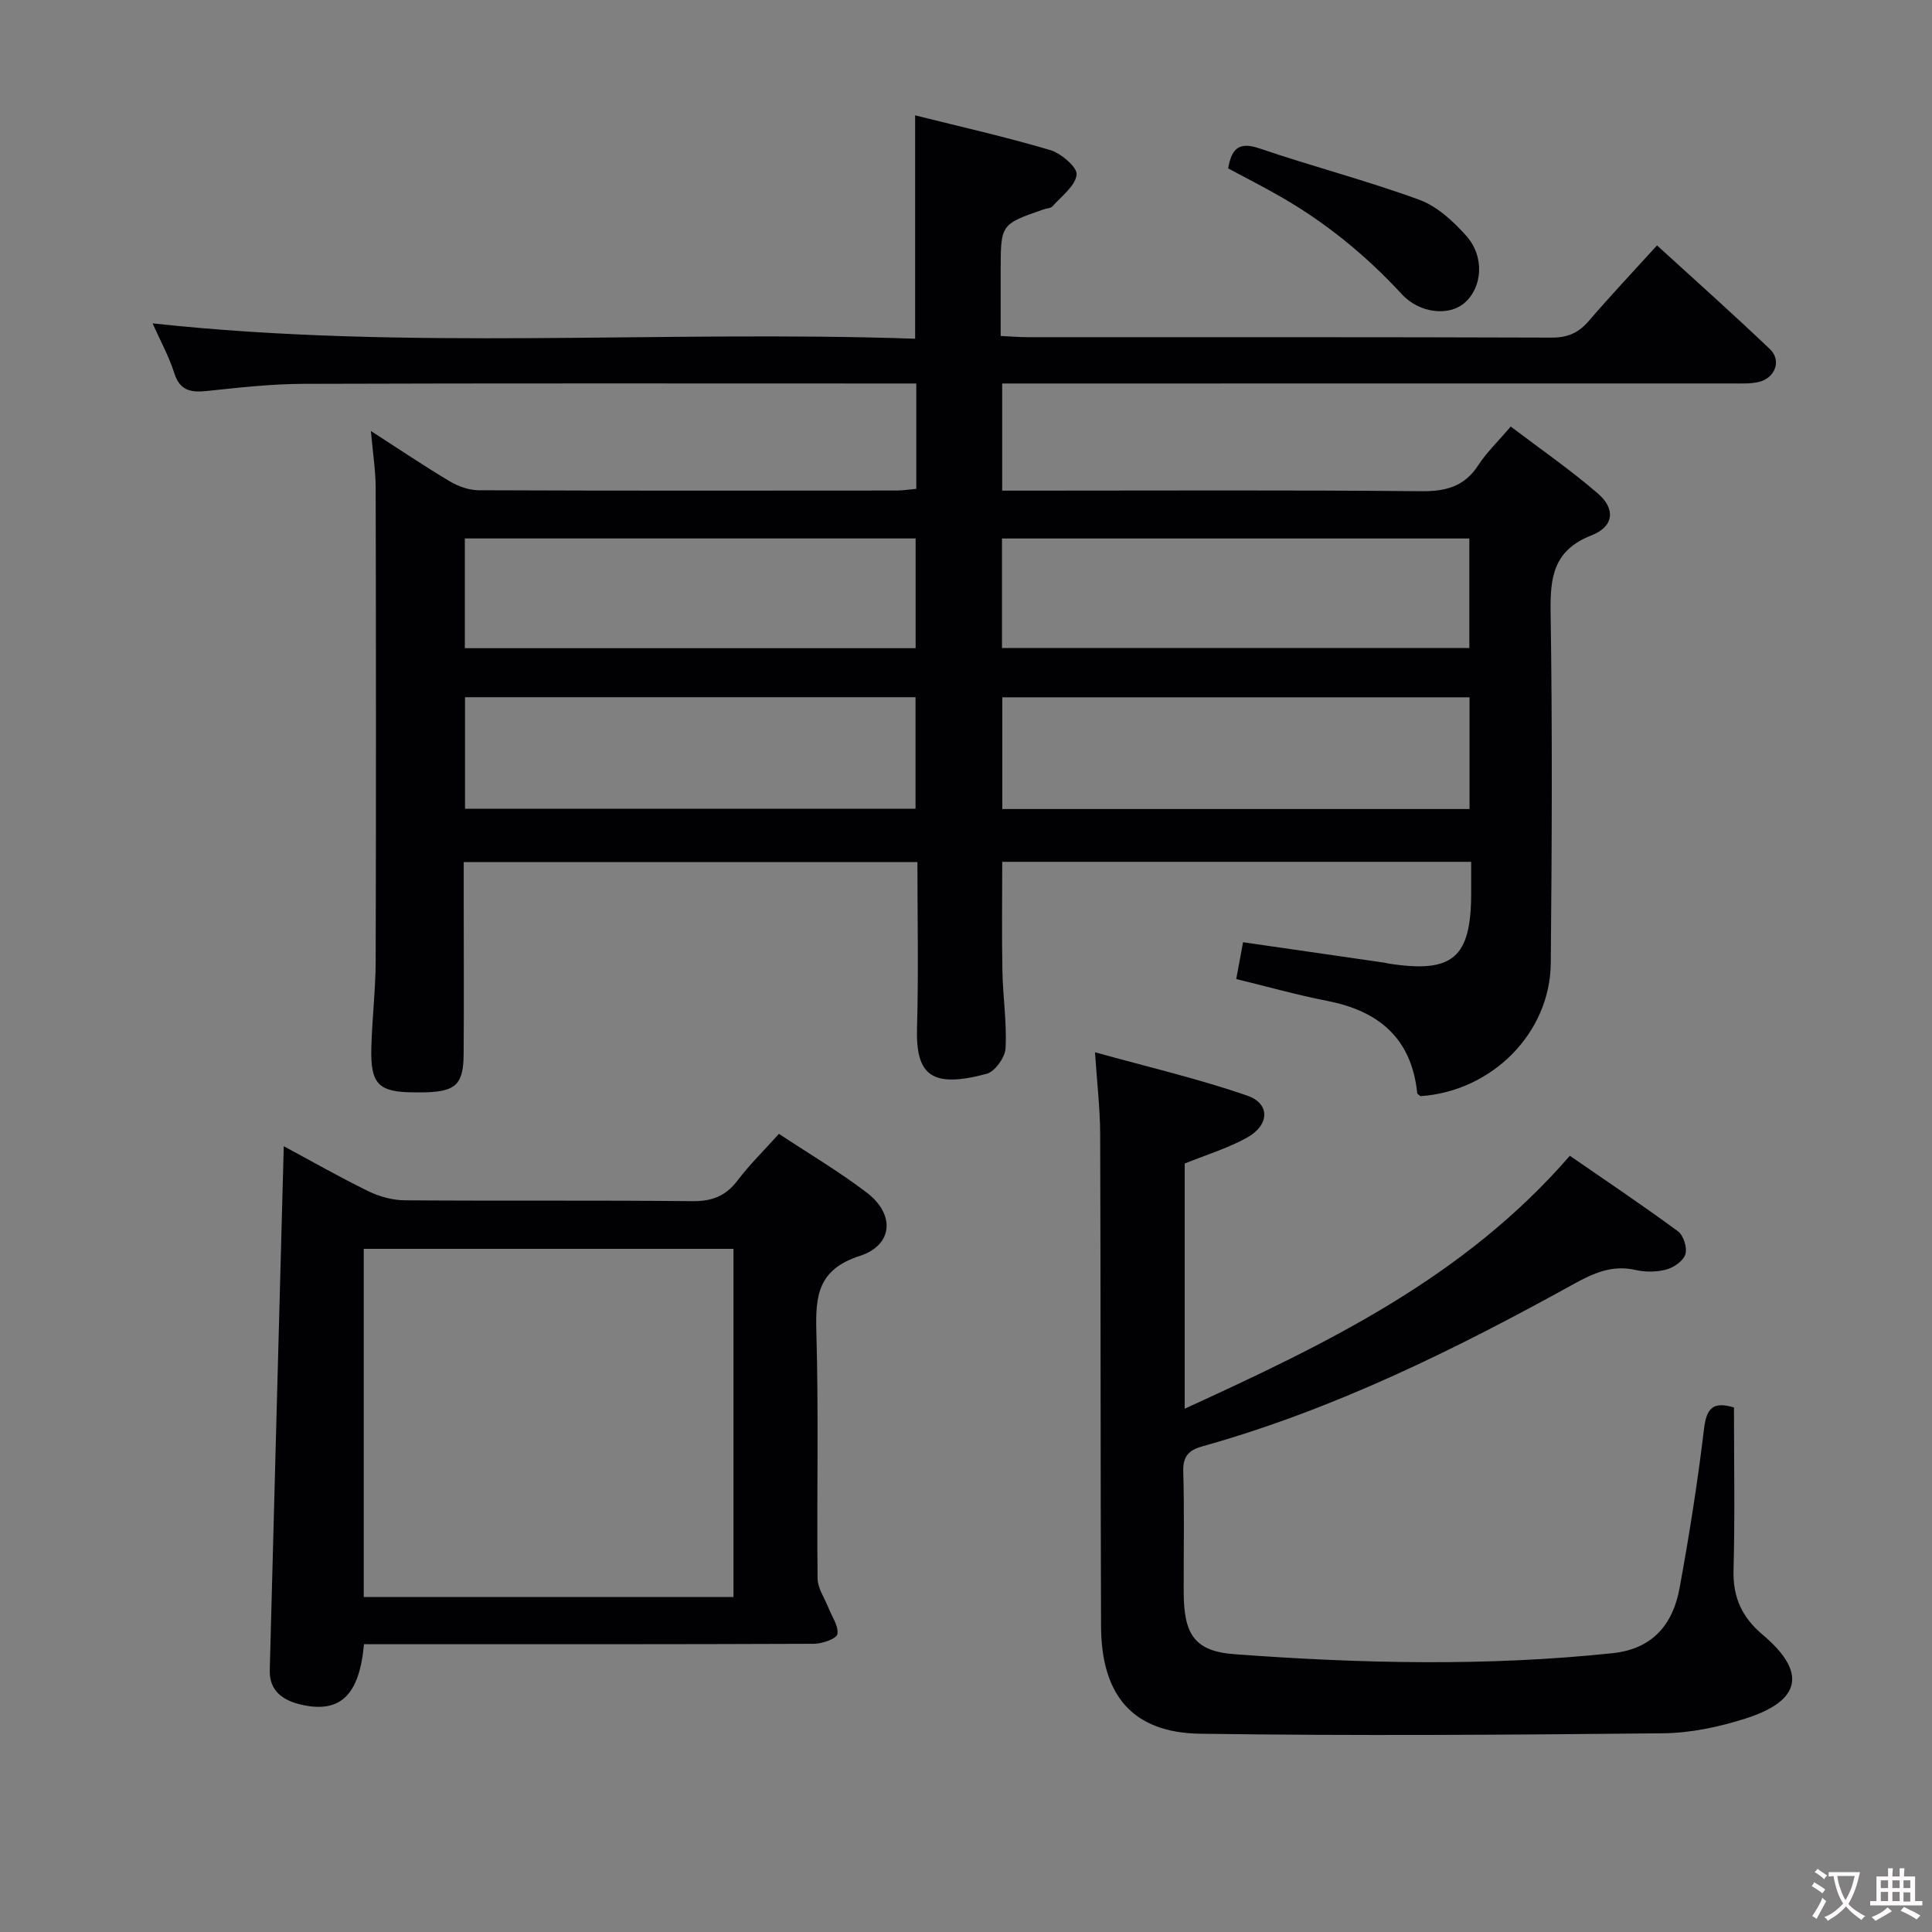 <svg enable-background="new 0 0 400 400" viewBox="0 0 400 400" xmlns="http://www.w3.org/2000/svg"><rect x="0" y="0" width="400" height="400" fill="#808080" stroke="none"/><g fill="#010103"><path d="m304.59 178.43c-32.61 0-64.55 0-97.09 0 0 7.55-.11 15.12.04 22.68.1 5.31.93 10.64.65 15.91-.1 1.89-2.19 4.84-3.91 5.3-11.66 3.13-14.71.1-14.42-9.66.33-11.28.08-22.58.08-34.18-31.41 0-62.32 0-93.93 0v8.34c0 10.5.06 21-.02 31.5-.05 6.13-1.62 7.62-7.71 7.83-.83.03-1.67.02-2.5.01-7.4-.02-9.09-1.66-8.9-9.22.15-5.98.88-11.96.9-17.94.09-32.66.07-65.32 0-97.98-.01-3.57-.58-7.13-.99-11.79 6.06 3.9 11.11 7.32 16.34 10.43 1.75 1.04 3.97 1.83 5.98 1.84 28.83.12 57.66.08 86.49.06 1.3 0 2.59-.22 4.11-.35 0-7.19 0-14.13 0-21.81-1.85 0-3.63 0-5.41 0-40.5 0-80.99-.07-121.49.07-6.63.02-13.27.77-19.88 1.47-3.35.35-5.67.03-6.86-3.72-1.09-3.45-2.88-6.67-4.48-10.27 52.74 5.73 105.26 1.36 157.88 3.18 0-15.81 0-30.85 0-46.25 9.36 2.35 18.76 4.46 27.96 7.19 2.26.67 5.64 3.56 5.47 5.09-.26 2.34-3.11 4.43-4.97 6.54-.38.43-1.23.43-1.86.65-8.89 3.08-8.89 3.08-8.89 12.74v13.47c2.1.1 3.87.25 5.63.25 36.16.01 72.33-.04 108.49.09 3.33.01 5.56-1.02 7.67-3.48 4.42-5.15 9.08-10.09 14.1-15.61 8.04 7.35 15.85 14.29 23.39 21.49 2.44 2.33 1.06 5.99-2.33 6.78-1.75.41-3.64.31-5.47.31-48.16.01-96.32.01-144.49.01-2.13 0-4.26 0-6.68 0v22.18h5.8c27 0 54-.14 80.99.12 5.14.05 8.93-.99 11.8-5.41 1.7-2.62 4.03-4.84 6.7-7.98 6.11 4.64 12.36 8.95 18.07 13.89 3.68 3.19 3.29 6.82-1.35 8.64-7.95 3.12-8.58 8.74-8.46 16.09.37 24.16.26 48.33.03 72.49-.13 14.48-12.18 26.51-26.96 27.53-.24-.22-.67-.42-.69-.66-1.17-11.24-7.87-16.96-18.56-19.05-6.31-1.23-12.52-2.99-18.91-4.54.51-2.74.95-5.15 1.41-7.62 9.89 1.43 19.55 2.82 29.2 4.22.33.05.65.15.98.2 13.23 2.05 17.02-1.17 17.05-14.47.01-2.11 0-4.23 0-6.6zm-.34-34.06c-32.41 0-64.48 0-96.73 0v23.13h96.73c0-7.89 0-15.46 0-23.13zm-96.8-10.21h96.76c0-7.83 0-15.23 0-22.67-32.42 0-64.45 0-96.76 0zm-111.17 33.28h93.27c0-7.96 0-15.52 0-23.09-31.29 0-62.18 0-93.27 0zm-.04-33.24h93.33c0-7.81 0-15.22 0-22.72-31.28 0-62.19 0-93.33 0z"/><path d="m359 291.4c0 11.39.21 22.53-.09 33.66-.15 5.66 1.73 9.77 6.05 13.41 9.16 7.73 8 13.65-3.58 17.34-5.47 1.74-11.35 2.99-17.06 3.05-31.94.32-63.89.55-95.83.09-13.97-.2-20.47-7.92-20.53-22.25-.13-33.99-.06-67.98-.18-101.97-.02-5.11-.63-10.22-1.07-16.87 11.14 3.1 21.54 5.52 31.57 9 4.7 1.63 4.57 6.05-.01 8.62-3.99 2.24-8.48 3.59-12.99 5.42v50.76c29.33-13.43 57.8-27.07 79.74-52.37 7.3 5.04 14.97 10.18 22.4 15.65 1.14.84 1.93 3.39 1.52 4.74-.41 1.36-2.37 2.73-3.9 3.15-2.02.55-4.39.57-6.44.1-4.78-1.09-8.67.65-12.68 2.86-24.63 13.61-49.79 26.06-77.05 33.68-2.82.79-3.99 2.12-3.89 5.25.25 8.32.06 16.66.09 24.99.04 8.62 2.19 12.17 10.57 12.78 26.06 1.93 52.17 2.54 78.25-.22 8.26-.87 12.47-5.95 13.85-13.48 2-10.93 3.74-21.93 5.06-32.97.51-4.18 1.77-5.75 6.2-4.42z"/><path d="m75.36 340.41c-.96 10.68-5.01 14.4-13.09 12.5-3.67-.86-6.53-2.82-6.42-7.11.94-36.08 1.93-72.15 2.9-108.49 5.58 3 11.46 6.36 17.52 9.32 2.29 1.12 5.02 1.86 7.55 1.88 19.83.15 39.66-.03 59.49.18 4.05.04 6.91-1.01 9.37-4.26 2.5-3.3 5.48-6.22 8.59-9.68 6.16 4.08 12.44 7.79 18.19 12.17 5.87 4.47 5.48 10.86-1.44 13.1-8.68 2.81-9.22 8.24-9 15.79.48 16.98.07 33.99.25 50.99.02 2.04 1.46 4.06 2.25 6.08.71 1.83 2.15 3.8 1.85 5.45-.17.95-3.14 1.99-4.85 2-29 .12-57.99.09-86.99.09-1.96-.01-3.94-.01-6.17-.01zm76.5-81.85c-25.87 0-51.24 0-76.55 0v72.09h76.55c0-24.14 0-47.92 0-72.09z"/><path d="m254.28 34.87c.69-4.16 2.28-5.58 6.49-4.14 10.94 3.73 22.18 6.65 33.03 10.61 3.69 1.34 7.04 4.43 9.74 7.44 3.89 4.35 3.39 10.69-.32 13.93-3.17 2.76-9.26 2.26-13.03-1.84-7.51-8.15-15.98-15.01-25.6-20.46-3.32-1.88-6.72-3.62-10.31-5.54z"/></g><path d="m377.9 391.2c-.2.3-.4.5-.6.8-.7-.6-1.4-1-2.2-1.5.2-.3.4-.5.5-.8.6.4 1.4.8 2.3 1.5zm-1.8 6.1c-.2-.2-.5-.4-.9-.6.4-.6.8-1.2 1.2-1.9s.7-1.3.9-1.9c.3.3.5.5.8.7-.7 1.3-1.4 2.6-2 3.7zm2.2-9c-.3.3-.5.5-.6.8-.6-.6-1.3-1.1-2-1.5.3-.3.5-.5.6-.7.6.5 1.3.9 2 1.4zm.3.2v-.9h2 4.5c-.3 1.3-.6 2.5-1 3.6s-.9 2.1-1.4 3c.4.5 1 1 1.6 1.4s1.2.8 1.9 1.1c-.3.2-.5.4-.8.8-.4-.3-1-.7-1.6-1.2s-1.2-1.1-1.6-1.6c-.5.6-1.1 1.1-1.7 1.6s-1.4.9-2.1 1.4c-.1-.3-.3-.5-.7-.8.6-.2 1.2-.5 1.9-1s1.4-1.1 2-1.8c-.5-.8-.9-1.6-1.2-2.5s-.6-2-.8-3.2c-.4.1-.7.1-1 .1zm2.5 2.7c.3 1 .7 1.7 1 2.2.3-.5.6-1.1 1-2s.6-1.9.9-3h-3.2-.4c.1.9.3 1.8.7 2.8z" fill="#fcfafa"/><path d="m396.5 388.5v1.5 3.6h1.5v.9c-.4 0-1 0-1.7 0h-7.9c-.5 0-.9 0-1.2 0v-.9h1.3v-3.5c0-.7 0-1.2 0-1.6h2.4c0-.8 0-1.4 0-1.7h1c0 .3-.1.8-.1 1.7h1.5c0-.8 0-1.4 0-1.7h1c0 .3-.1.9-.1 1.7zm-8.2 9.2c-.2-.3-.5-.5-.8-.8.8-.3 1.4-.6 1.9-.9s1-.7 1.4-1.1c.3.3.6.5.9.8-1.6 1-2.8 1.6-3.4 2zm2.6-6.8v-1.6h-1.5v1.6zm0 2.7v-1.9h-1.5v1.9zm2.4-2.7v-1.6h-1.5v1.6zm0 2.7v-1.9h-1.5v1.9zm.2 2 .7-.8c.4.2.9.5 1.6.8s1.3.7 1.8 1c-.3.3-.5.5-.8.8-.4-.3-1.5-1-3.3-1.8zm2-4.7v-1.6h-1.4v1.6zm0 2.8v-1.9h-1.4v1.9z" fill="#fcfafa"/></svg>